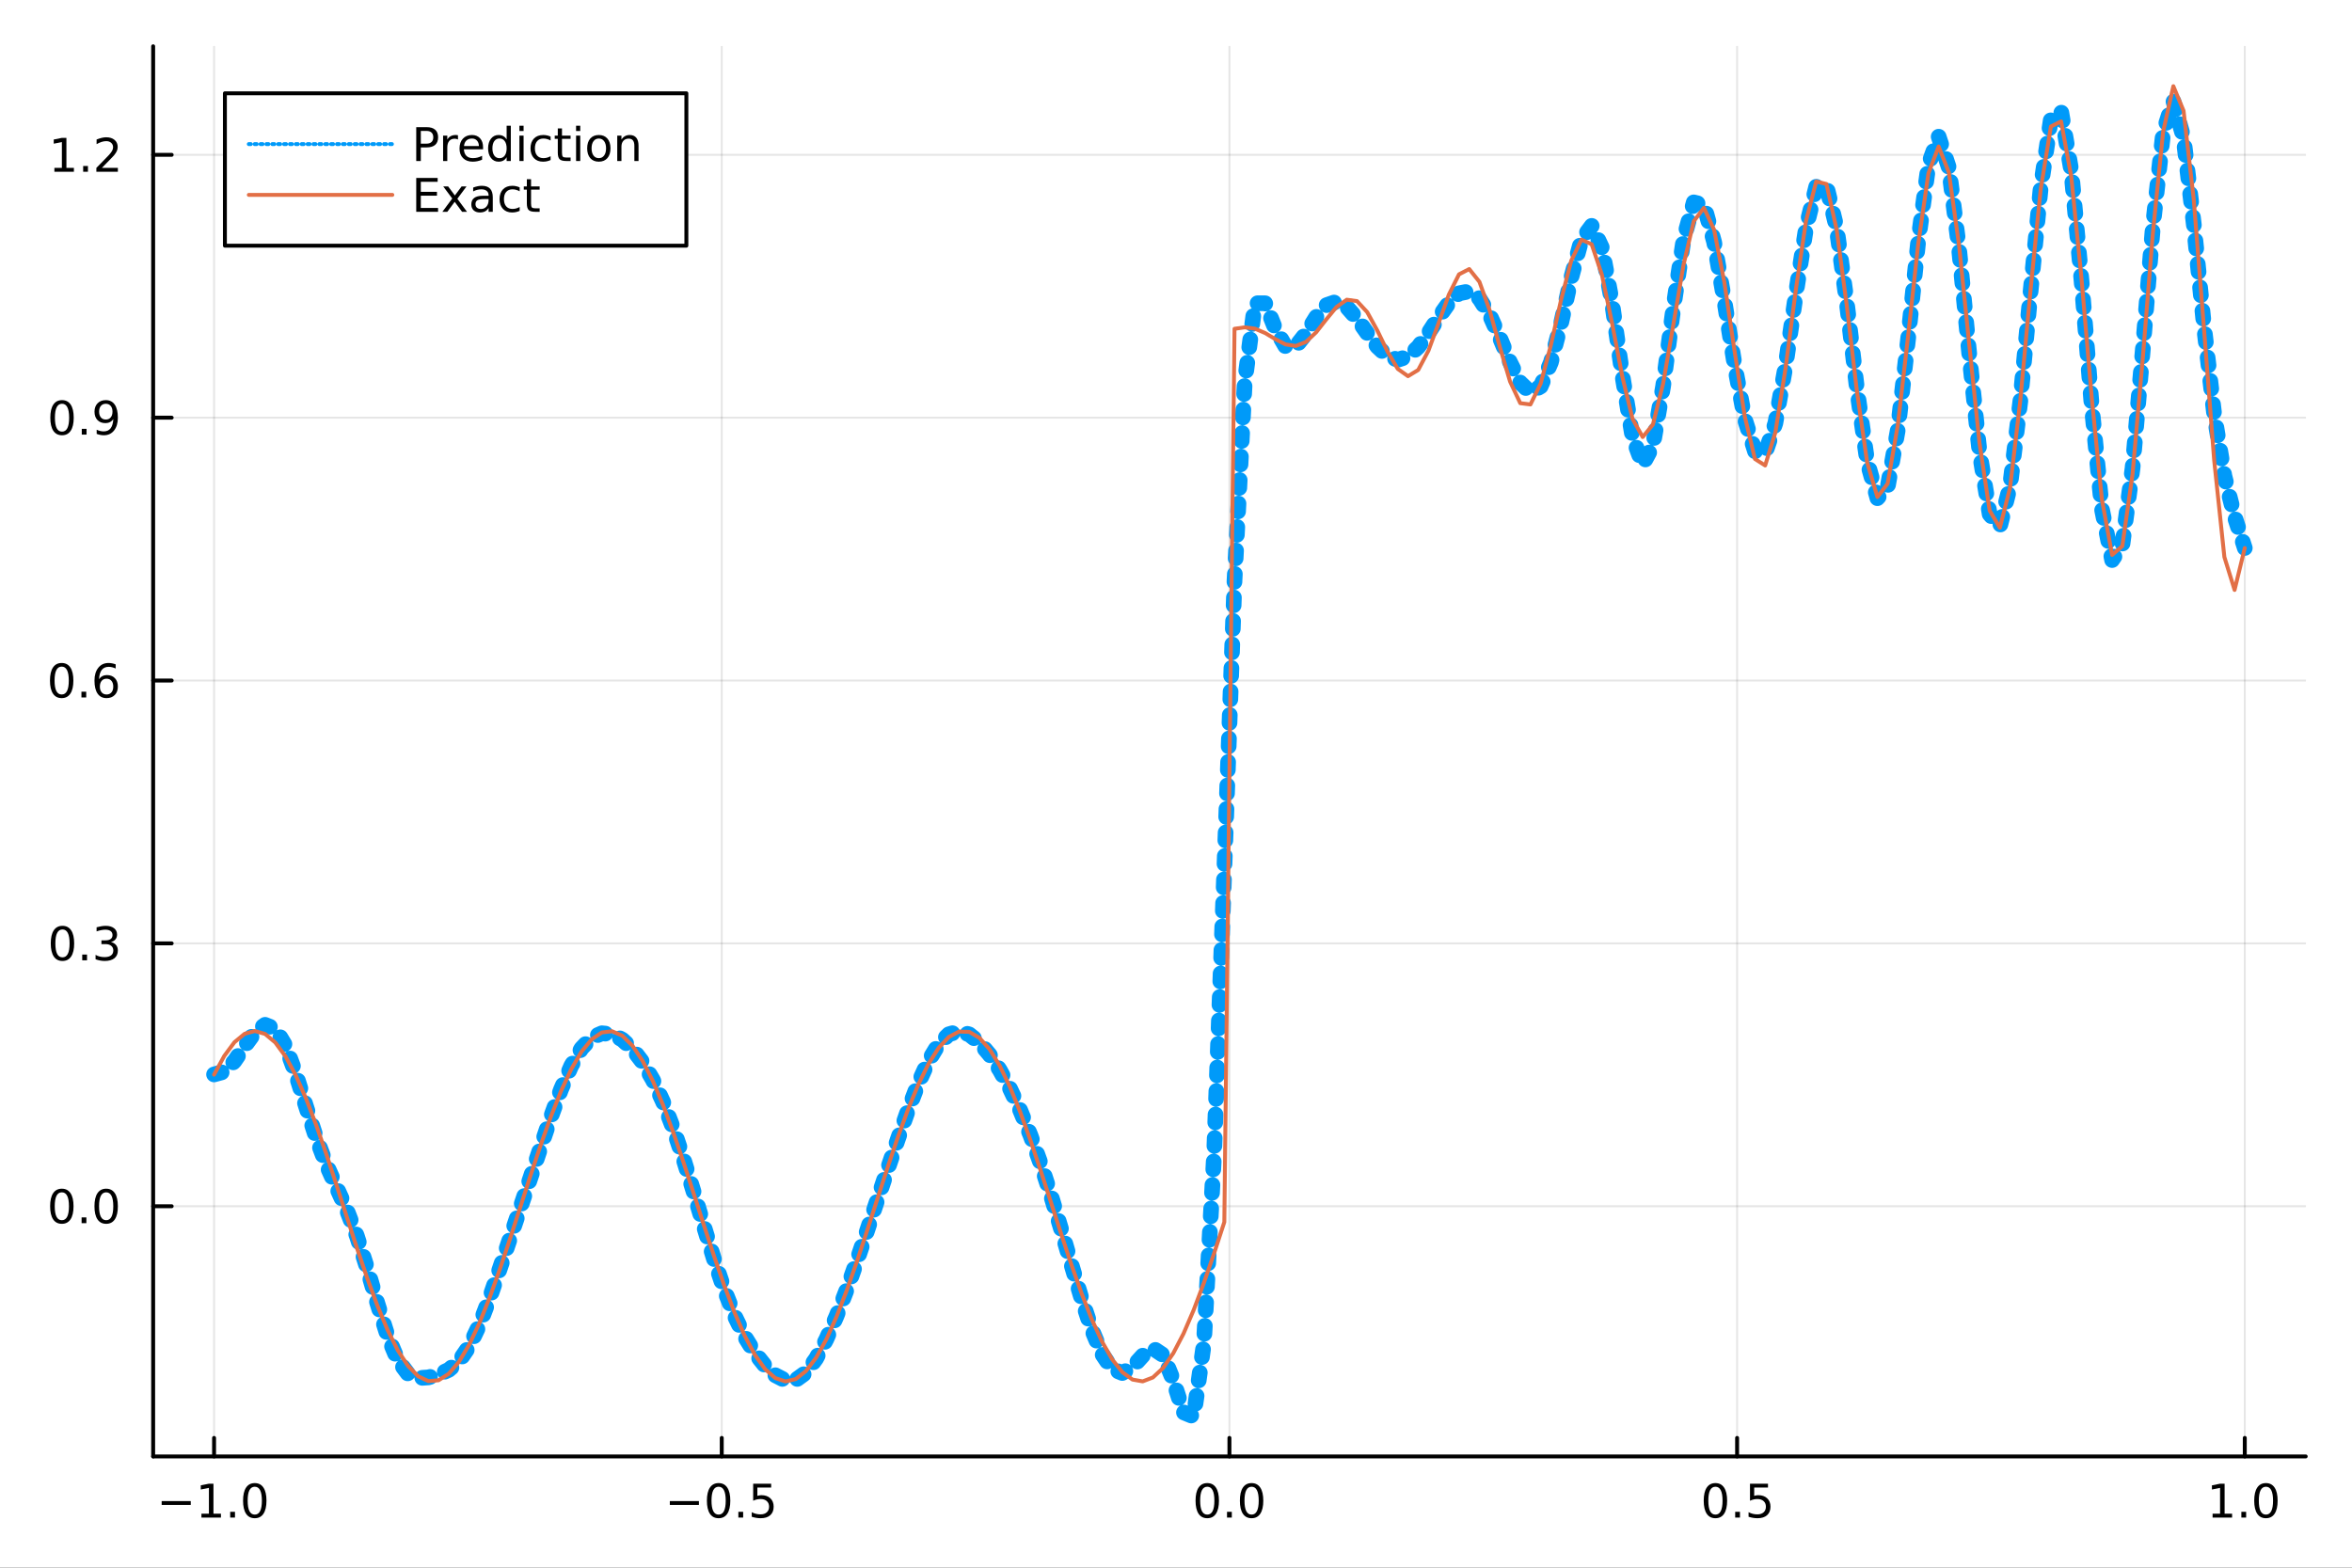 <?xml version="1.0" encoding="utf-8"?>
<svg xmlns="http://www.w3.org/2000/svg" xmlns:xlink="http://www.w3.org/1999/xlink" width="600" height="400" viewBox="0 0 2400 1600">
<rect x="0" y="0" width="2400" height="1600" fill="#333333" stroke="none"/>
<defs>
  <clipPath id="clip810">
    <rect x="0" y="0" width="2400" height="1600"/>
  </clipPath>
</defs>
<path clip-path="url(#clip810)" d="
M0 1600 L2400 1600 L2400 0 L0 0  Z
  " fill="#ffffff" fill-rule="evenodd" fill-opacity="1"/>
<defs>
  <clipPath id="clip811">
    <rect x="480" y="0" width="1681" height="1600"/>
  </clipPath>
</defs>
<path clip-path="url(#clip810)" d="
M156.274 1486.45 L2352.76 1486.45 L2352.76 47.244 L156.274 47.244  Z
  " fill="#ffffff" fill-rule="evenodd" fill-opacity="1"/>
<defs>
  <clipPath id="clip812">
    <rect x="156" y="47" width="2197" height="1440"/>
  </clipPath>
</defs>
<polyline clip-path="url(#clip812)" style="stroke:#000000; stroke-linecap:round; stroke-linejoin:round; stroke-width:2; stroke-opacity:0.1; fill:none" points="
  218.439,1486.45 218.439,47.244 
  "/>
<polyline clip-path="url(#clip812)" style="stroke:#000000; stroke-linecap:round; stroke-linejoin:round; stroke-width:2; stroke-opacity:0.1; fill:none" points="
  736.477,1486.45 736.477,47.244 
  "/>
<polyline clip-path="url(#clip812)" style="stroke:#000000; stroke-linecap:round; stroke-linejoin:round; stroke-width:2; stroke-opacity:0.1; fill:none" points="
  1254.52,1486.45 1254.52,47.244 
  "/>
<polyline clip-path="url(#clip812)" style="stroke:#000000; stroke-linecap:round; stroke-linejoin:round; stroke-width:2; stroke-opacity:0.1; fill:none" points="
  1772.55,1486.45 1772.55,47.244 
  "/>
<polyline clip-path="url(#clip812)" style="stroke:#000000; stroke-linecap:round; stroke-linejoin:round; stroke-width:2; stroke-opacity:0.1; fill:none" points="
  2290.59,1486.45 2290.59,47.244 
  "/>
<polyline clip-path="url(#clip810)" style="stroke:#000000; stroke-linecap:round; stroke-linejoin:round; stroke-width:4; stroke-opacity:1; fill:none" points="
  156.274,1486.45 2352.76,1486.45 
  "/>
<polyline clip-path="url(#clip810)" style="stroke:#000000; stroke-linecap:round; stroke-linejoin:round; stroke-width:4; stroke-opacity:1; fill:none" points="
  218.439,1486.45 218.439,1467.55 
  "/>
<polyline clip-path="url(#clip810)" style="stroke:#000000; stroke-linecap:round; stroke-linejoin:round; stroke-width:4; stroke-opacity:1; fill:none" points="
  736.477,1486.45 736.477,1467.55 
  "/>
<polyline clip-path="url(#clip810)" style="stroke:#000000; stroke-linecap:round; stroke-linejoin:round; stroke-width:4; stroke-opacity:1; fill:none" points="
  1254.52,1486.45 1254.52,1467.55 
  "/>
<polyline clip-path="url(#clip810)" style="stroke:#000000; stroke-linecap:round; stroke-linejoin:round; stroke-width:4; stroke-opacity:1; fill:none" points="
  1772.55,1486.45 1772.55,1467.55 
  "/>
<polyline clip-path="url(#clip810)" style="stroke:#000000; stroke-linecap:round; stroke-linejoin:round; stroke-width:4; stroke-opacity:1; fill:none" points="
  2290.59,1486.45 2290.59,1467.55 
  "/>
<path clip-path="url(#clip810)" d="M164.967 1532.02 L194.643 1532.02 L194.643 1535.95 L164.967 1535.95 L164.967 1532.02 Z" fill="#000000" fill-rule="evenodd" fill-opacity="1" /><path clip-path="url(#clip810)" d="M205.545 1544.91 L213.184 1544.91 L213.184 1518.55 L204.874 1520.21 L204.874 1515.95 L213.138 1514.29 L217.814 1514.29 L217.814 1544.91 L225.453 1544.91 L225.453 1548.85 L205.545 1548.85 L205.545 1544.91 Z" fill="#000000" fill-rule="evenodd" fill-opacity="1" /><path clip-path="url(#clip810)" d="M234.897 1542.97 L239.781 1542.97 L239.781 1548.85 L234.897 1548.85 L234.897 1542.97 Z" fill="#000000" fill-rule="evenodd" fill-opacity="1" /><path clip-path="url(#clip810)" d="M259.966 1517.37 Q256.355 1517.37 254.527 1520.93 Q252.721 1524.47 252.721 1531.6 Q252.721 1538.71 254.527 1542.27 Q256.355 1545.82 259.966 1545.82 Q263.601 1545.82 265.406 1542.27 Q267.235 1538.71 267.235 1531.6 Q267.235 1524.47 265.406 1520.93 Q263.601 1517.37 259.966 1517.37 M259.966 1513.66 Q265.776 1513.66 268.832 1518.27 Q271.911 1522.85 271.911 1531.6 Q271.911 1540.33 268.832 1544.94 Q265.776 1549.52 259.966 1549.52 Q254.156 1549.52 251.077 1544.94 Q248.022 1540.33 248.022 1531.6 Q248.022 1522.85 251.077 1518.27 Q254.156 1513.66 259.966 1513.66 Z" fill="#000000" fill-rule="evenodd" fill-opacity="1" /><path clip-path="url(#clip810)" d="M683.503 1532.02 L713.178 1532.02 L713.178 1535.95 L683.503 1535.95 L683.503 1532.02 Z" fill="#000000" fill-rule="evenodd" fill-opacity="1" /><path clip-path="url(#clip810)" d="M733.271 1517.37 Q729.66 1517.37 727.831 1520.93 Q726.026 1524.47 726.026 1531.6 Q726.026 1538.71 727.831 1542.27 Q729.66 1545.82 733.271 1545.82 Q736.905 1545.82 738.711 1542.27 Q740.539 1538.71 740.539 1531.6 Q740.539 1524.47 738.711 1520.93 Q736.905 1517.37 733.271 1517.37 M733.271 1513.66 Q739.081 1513.66 742.137 1518.27 Q745.215 1522.85 745.215 1531.6 Q745.215 1540.33 742.137 1544.94 Q739.081 1549.52 733.271 1549.52 Q727.461 1549.52 724.382 1544.94 Q721.327 1540.33 721.327 1531.6 Q721.327 1522.85 724.382 1518.27 Q727.461 1513.66 733.271 1513.66 Z" fill="#000000" fill-rule="evenodd" fill-opacity="1" /><path clip-path="url(#clip810)" d="M753.433 1542.97 L758.317 1542.97 L758.317 1548.85 L753.433 1548.85 L753.433 1542.97 Z" fill="#000000" fill-rule="evenodd" fill-opacity="1" /><path clip-path="url(#clip810)" d="M768.548 1514.29 L786.905 1514.29 L786.905 1518.22 L772.831 1518.22 L772.831 1526.7 Q773.849 1526.35 774.868 1526.19 Q775.886 1526 776.905 1526 Q782.692 1526 786.072 1529.17 Q789.451 1532.34 789.451 1537.76 Q789.451 1543.34 785.979 1546.44 Q782.507 1549.52 776.187 1549.52 Q774.011 1549.52 771.743 1549.15 Q769.498 1548.78 767.09 1548.04 L767.09 1543.34 Q769.173 1544.47 771.396 1545.03 Q773.618 1545.58 776.095 1545.58 Q780.099 1545.58 782.437 1543.48 Q784.775 1541.37 784.775 1537.76 Q784.775 1534.15 782.437 1532.04 Q780.099 1529.94 776.095 1529.94 Q774.22 1529.94 772.345 1530.35 Q770.493 1530.77 768.548 1531.65 L768.548 1514.29 Z" fill="#000000" fill-rule="evenodd" fill-opacity="1" /><path clip-path="url(#clip810)" d="M1231.9 1517.37 Q1228.29 1517.37 1226.46 1520.93 Q1224.65 1524.47 1224.65 1531.6 Q1224.65 1538.71 1226.46 1542.27 Q1228.29 1545.82 1231.9 1545.82 Q1235.53 1545.82 1237.34 1542.27 Q1239.17 1538.71 1239.17 1531.6 Q1239.17 1524.47 1237.34 1520.93 Q1235.53 1517.37 1231.9 1517.37 M1231.9 1513.66 Q1237.71 1513.66 1240.77 1518.27 Q1243.84 1522.85 1243.84 1531.6 Q1243.84 1540.33 1240.77 1544.94 Q1237.71 1549.52 1231.9 1549.52 Q1226.09 1549.52 1223.01 1544.94 Q1219.96 1540.33 1219.96 1531.6 Q1219.96 1522.85 1223.01 1518.27 Q1226.09 1513.66 1231.9 1513.66 Z" fill="#000000" fill-rule="evenodd" fill-opacity="1" /><path clip-path="url(#clip810)" d="M1252.06 1542.97 L1256.95 1542.97 L1256.95 1548.85 L1252.06 1548.85 L1252.06 1542.97 Z" fill="#000000" fill-rule="evenodd" fill-opacity="1" /><path clip-path="url(#clip810)" d="M1277.13 1517.37 Q1273.52 1517.37 1271.69 1520.93 Q1269.89 1524.47 1269.89 1531.6 Q1269.89 1538.71 1271.69 1542.27 Q1273.52 1545.82 1277.13 1545.82 Q1280.76 1545.82 1282.57 1542.27 Q1284.4 1538.71 1284.4 1531.6 Q1284.4 1524.47 1282.57 1520.93 Q1280.76 1517.37 1277.13 1517.37 M1277.13 1513.66 Q1282.94 1513.66 1286 1518.27 Q1289.08 1522.85 1289.08 1531.6 Q1289.08 1540.33 1286 1544.94 Q1282.94 1549.52 1277.13 1549.52 Q1271.32 1549.52 1268.24 1544.94 Q1265.19 1540.33 1265.19 1531.6 Q1265.19 1522.85 1268.24 1518.27 Q1271.32 1513.66 1277.13 1513.66 Z" fill="#000000" fill-rule="evenodd" fill-opacity="1" /><path clip-path="url(#clip810)" d="M1750.44 1517.37 Q1746.82 1517.37 1745 1520.93 Q1743.19 1524.47 1743.19 1531.6 Q1743.19 1538.71 1745 1542.27 Q1746.82 1545.82 1750.44 1545.82 Q1754.07 1545.82 1755.88 1542.27 Q1757.7 1538.71 1757.7 1531.6 Q1757.7 1524.47 1755.88 1520.93 Q1754.07 1517.37 1750.44 1517.37 M1750.44 1513.66 Q1756.25 1513.66 1759.3 1518.27 Q1762.38 1522.85 1762.38 1531.6 Q1762.38 1540.33 1759.3 1544.94 Q1756.25 1549.52 1750.44 1549.52 Q1744.63 1549.52 1741.55 1544.94 Q1738.49 1540.33 1738.49 1531.6 Q1738.49 1522.85 1741.55 1518.27 Q1744.63 1513.66 1750.44 1513.66 Z" fill="#000000" fill-rule="evenodd" fill-opacity="1" /><path clip-path="url(#clip810)" d="M1770.6 1542.97 L1775.48 1542.97 L1775.48 1548.85 L1770.6 1548.85 L1770.6 1542.97 Z" fill="#000000" fill-rule="evenodd" fill-opacity="1" /><path clip-path="url(#clip810)" d="M1785.71 1514.29 L1804.07 1514.29 L1804.07 1518.22 L1790 1518.22 L1790 1526.7 Q1791.01 1526.35 1792.03 1526.19 Q1793.05 1526 1794.07 1526 Q1799.86 1526 1803.24 1529.17 Q1806.62 1532.34 1806.62 1537.76 Q1806.62 1543.34 1803.14 1546.44 Q1799.67 1549.52 1793.35 1549.52 Q1791.18 1549.52 1788.91 1549.15 Q1786.66 1548.78 1784.25 1548.04 L1784.25 1543.34 Q1786.34 1544.47 1788.56 1545.03 Q1790.78 1545.58 1793.26 1545.58 Q1797.26 1545.58 1799.6 1543.48 Q1801.94 1541.37 1801.94 1537.76 Q1801.94 1534.15 1799.6 1532.04 Q1797.26 1529.94 1793.26 1529.94 Q1791.38 1529.94 1789.51 1530.35 Q1787.66 1530.77 1785.71 1531.65 L1785.71 1514.29 Z" fill="#000000" fill-rule="evenodd" fill-opacity="1" /><path clip-path="url(#clip810)" d="M2257.74 1544.91 L2265.38 1544.91 L2265.38 1518.55 L2257.07 1520.21 L2257.07 1515.95 L2265.34 1514.29 L2270.01 1514.29 L2270.01 1544.91 L2277.65 1544.91 L2277.65 1548.85 L2257.74 1548.85 L2257.74 1544.91 Z" fill="#000000" fill-rule="evenodd" fill-opacity="1" /><path clip-path="url(#clip810)" d="M2287.1 1542.97 L2291.98 1542.97 L2291.98 1548.85 L2287.1 1548.85 L2287.1 1542.97 Z" fill="#000000" fill-rule="evenodd" fill-opacity="1" /><path clip-path="url(#clip810)" d="M2312.17 1517.37 Q2308.55 1517.37 2306.73 1520.93 Q2304.92 1524.47 2304.92 1531.6 Q2304.92 1538.71 2306.73 1542.27 Q2308.55 1545.82 2312.17 1545.82 Q2315.8 1545.82 2317.61 1542.27 Q2319.43 1538.71 2319.43 1531.6 Q2319.43 1524.47 2317.61 1520.93 Q2315.8 1517.37 2312.17 1517.37 M2312.17 1513.66 Q2317.98 1513.66 2321.03 1518.27 Q2324.11 1522.85 2324.11 1531.6 Q2324.11 1540.33 2321.03 1544.94 Q2317.98 1549.52 2312.17 1549.52 Q2306.36 1549.52 2303.28 1544.94 Q2300.22 1540.33 2300.22 1531.6 Q2300.22 1522.85 2303.28 1518.27 Q2306.36 1513.66 2312.17 1513.66 Z" fill="#000000" fill-rule="evenodd" fill-opacity="1" /><polyline clip-path="url(#clip812)" style="stroke:#000000; stroke-linecap:round; stroke-linejoin:round; stroke-width:2; stroke-opacity:0.1; fill:none" points="
  156.274,1231.1 2352.76,1231.1 
  "/>
<polyline clip-path="url(#clip812)" style="stroke:#000000; stroke-linecap:round; stroke-linejoin:round; stroke-width:2; stroke-opacity:0.1; fill:none" points="
  156.274,962.827 2352.76,962.827 
  "/>
<polyline clip-path="url(#clip812)" style="stroke:#000000; stroke-linecap:round; stroke-linejoin:round; stroke-width:2; stroke-opacity:0.1; fill:none" points="
  156.274,694.554 2352.76,694.554 
  "/>
<polyline clip-path="url(#clip812)" style="stroke:#000000; stroke-linecap:round; stroke-linejoin:round; stroke-width:2; stroke-opacity:0.1; fill:none" points="
  156.274,426.282 2352.76,426.282 
  "/>
<polyline clip-path="url(#clip812)" style="stroke:#000000; stroke-linecap:round; stroke-linejoin:round; stroke-width:2; stroke-opacity:0.1; fill:none" points="
  156.274,158.009 2352.76,158.009 
  "/>
<polyline clip-path="url(#clip810)" style="stroke:#000000; stroke-linecap:round; stroke-linejoin:round; stroke-width:4; stroke-opacity:1; fill:none" points="
  156.274,1486.45 156.274,47.244 
  "/>
<polyline clip-path="url(#clip810)" style="stroke:#000000; stroke-linecap:round; stroke-linejoin:round; stroke-width:4; stroke-opacity:1; fill:none" points="
  156.274,1231.1 175.172,1231.1 
  "/>
<polyline clip-path="url(#clip810)" style="stroke:#000000; stroke-linecap:round; stroke-linejoin:round; stroke-width:4; stroke-opacity:1; fill:none" points="
  156.274,962.827 175.172,962.827 
  "/>
<polyline clip-path="url(#clip810)" style="stroke:#000000; stroke-linecap:round; stroke-linejoin:round; stroke-width:4; stroke-opacity:1; fill:none" points="
  156.274,694.554 175.172,694.554 
  "/>
<polyline clip-path="url(#clip810)" style="stroke:#000000; stroke-linecap:round; stroke-linejoin:round; stroke-width:4; stroke-opacity:1; fill:none" points="
  156.274,426.282 175.172,426.282 
  "/>
<polyline clip-path="url(#clip810)" style="stroke:#000000; stroke-linecap:round; stroke-linejoin:round; stroke-width:4; stroke-opacity:1; fill:none" points="
  156.274,158.009 175.172,158.009 
  "/>
<path clip-path="url(#clip810)" d="M63.099 1216.9 Q59.487 1216.9 57.659 1220.46 Q55.853 1224.01 55.853 1231.13 Q55.853 1238.24 57.659 1241.81 Q59.487 1245.35 63.099 1245.35 Q66.733 1245.35 68.538 1241.81 Q70.367 1238.24 70.367 1231.13 Q70.367 1224.01 68.538 1220.46 Q66.733 1216.9 63.099 1216.9 M63.099 1213.2 Q68.909 1213.2 71.964 1217.8 Q75.043 1222.38 75.043 1231.13 Q75.043 1239.86 71.964 1244.47 Q68.909 1249.05 63.099 1249.05 Q57.288 1249.05 54.21 1244.47 Q51.154 1239.86 51.154 1231.13 Q51.154 1222.38 54.21 1217.8 Q57.288 1213.2 63.099 1213.2 Z" fill="#000000" fill-rule="evenodd" fill-opacity="1" /><path clip-path="url(#clip810)" d="M83.26 1242.5 L88.145 1242.5 L88.145 1248.38 L83.26 1248.38 L83.26 1242.5 Z" fill="#000000" fill-rule="evenodd" fill-opacity="1" /><path clip-path="url(#clip810)" d="M108.33 1216.9 Q104.719 1216.9 102.89 1220.46 Q101.084 1224.01 101.084 1231.13 Q101.084 1238.24 102.89 1241.81 Q104.719 1245.35 108.33 1245.35 Q111.964 1245.35 113.77 1241.81 Q115.598 1238.24 115.598 1231.13 Q115.598 1224.01 113.77 1220.46 Q111.964 1216.9 108.33 1216.9 M108.33 1213.2 Q114.14 1213.2 117.195 1217.8 Q120.274 1222.38 120.274 1231.13 Q120.274 1239.86 117.195 1244.47 Q114.14 1249.05 108.33 1249.05 Q102.52 1249.05 99.441 1244.47 Q96.385 1239.86 96.385 1231.13 Q96.385 1222.38 99.441 1217.8 Q102.52 1213.2 108.33 1213.2 Z" fill="#000000" fill-rule="evenodd" fill-opacity="1" /><path clip-path="url(#clip810)" d="M63.747 948.626 Q60.136 948.626 58.307 952.191 Q56.501 955.732 56.501 962.862 Q56.501 969.968 58.307 973.533 Q60.136 977.075 63.747 977.075 Q67.381 977.075 69.186 973.533 Q71.015 969.968 71.015 962.862 Q71.015 955.732 69.186 952.191 Q67.381 948.626 63.747 948.626 M63.747 944.922 Q69.557 944.922 72.612 949.529 Q75.691 954.112 75.691 962.862 Q75.691 971.589 72.612 976.195 Q69.557 980.779 63.747 980.779 Q57.937 980.779 54.858 976.195 Q51.802 971.589 51.802 962.862 Q51.802 954.112 54.858 949.529 Q57.937 944.922 63.747 944.922 Z" fill="#000000" fill-rule="evenodd" fill-opacity="1" /><path clip-path="url(#clip810)" d="M83.909 974.228 L88.793 974.228 L88.793 980.107 L83.909 980.107 L83.909 974.228 Z" fill="#000000" fill-rule="evenodd" fill-opacity="1" /><path clip-path="url(#clip810)" d="M113.145 961.473 Q116.501 962.191 118.376 964.459 Q120.274 966.728 120.274 970.061 Q120.274 975.177 116.756 977.978 Q113.237 980.779 106.756 980.779 Q104.58 980.779 102.265 980.339 Q99.973 979.922 97.52 979.066 L97.52 974.552 Q99.464 975.686 101.779 976.265 Q104.094 976.843 106.617 976.843 Q111.015 976.843 113.307 975.107 Q115.621 973.371 115.621 970.061 Q115.621 967.006 113.469 965.293 Q111.339 963.556 107.52 963.556 L103.492 963.556 L103.492 959.714 L107.705 959.714 Q111.154 959.714 112.983 958.348 Q114.811 956.959 114.811 954.367 Q114.811 951.705 112.913 950.293 Q111.038 948.857 107.52 948.857 Q105.598 948.857 103.399 949.274 Q101.2 949.691 98.561 950.57 L98.561 946.404 Q101.223 945.663 103.538 945.293 Q105.876 944.922 107.936 944.922 Q113.26 944.922 116.362 947.353 Q119.464 949.76 119.464 953.881 Q119.464 956.751 117.82 958.742 Q116.177 960.709 113.145 961.473 Z" fill="#000000" fill-rule="evenodd" fill-opacity="1" /><path clip-path="url(#clip810)" d="M62.937 680.353 Q59.325 680.353 57.497 683.918 Q55.691 687.46 55.691 694.589 Q55.691 701.696 57.497 705.26 Q59.325 708.802 62.937 708.802 Q66.571 708.802 68.376 705.26 Q70.205 701.696 70.205 694.589 Q70.205 687.46 68.376 683.918 Q66.571 680.353 62.937 680.353 M62.937 676.649 Q68.747 676.649 71.802 681.256 Q74.881 685.839 74.881 694.589 Q74.881 703.316 71.802 707.922 Q68.747 712.506 62.937 712.506 Q57.126 712.506 54.048 707.922 Q50.992 703.316 50.992 694.589 Q50.992 685.839 54.048 681.256 Q57.126 676.649 62.937 676.649 Z" fill="#000000" fill-rule="evenodd" fill-opacity="1" /><path clip-path="url(#clip810)" d="M83.098 705.955 L87.983 705.955 L87.983 711.834 L83.098 711.834 L83.098 705.955 Z" fill="#000000" fill-rule="evenodd" fill-opacity="1" /><path clip-path="url(#clip810)" d="M108.746 692.691 Q105.598 692.691 103.746 694.844 Q101.918 696.997 101.918 700.747 Q101.918 704.473 103.746 706.649 Q105.598 708.802 108.746 708.802 Q111.895 708.802 113.723 706.649 Q115.575 704.473 115.575 700.747 Q115.575 696.997 113.723 694.844 Q111.895 692.691 108.746 692.691 M118.029 678.038 L118.029 682.298 Q116.27 681.464 114.464 681.024 Q112.682 680.585 110.922 680.585 Q106.293 680.585 103.839 683.71 Q101.409 686.835 101.061 693.154 Q102.427 691.14 104.487 690.075 Q106.547 688.987 109.024 688.987 Q114.233 688.987 117.242 692.159 Q120.274 695.307 120.274 700.747 Q120.274 706.071 117.126 709.288 Q113.978 712.506 108.746 712.506 Q102.751 712.506 99.58 707.922 Q96.409 703.316 96.409 694.589 Q96.409 686.395 100.297 681.534 Q104.186 676.649 110.737 676.649 Q112.496 676.649 114.279 676.997 Q116.084 677.344 118.029 678.038 Z" fill="#000000" fill-rule="evenodd" fill-opacity="1" /><path clip-path="url(#clip810)" d="M63.284 412.08 Q59.673 412.08 57.844 415.645 Q56.038 419.187 56.038 426.316 Q56.038 433.423 57.844 436.988 Q59.673 440.529 63.284 440.529 Q66.918 440.529 68.724 436.988 Q70.552 433.423 70.552 426.316 Q70.552 419.187 68.724 415.645 Q66.918 412.08 63.284 412.08 M63.284 408.377 Q69.094 408.377 72.149 412.983 Q75.228 417.566 75.228 426.316 Q75.228 435.043 72.149 439.65 Q69.094 444.233 63.284 444.233 Q57.474 444.233 54.395 439.65 Q51.339 435.043 51.339 426.316 Q51.339 417.566 54.395 412.983 Q57.474 408.377 63.284 408.377 Z" fill="#000000" fill-rule="evenodd" fill-opacity="1" /><path clip-path="url(#clip810)" d="M83.446 437.682 L88.33 437.682 L88.33 443.562 L83.446 443.562 L83.446 437.682 Z" fill="#000000" fill-rule="evenodd" fill-opacity="1" /><path clip-path="url(#clip810)" d="M98.654 442.844 L98.654 438.585 Q100.413 439.418 102.219 439.858 Q104.024 440.298 105.76 440.298 Q110.39 440.298 112.82 437.196 Q115.274 434.071 115.621 427.728 Q114.279 429.719 112.219 430.784 Q110.158 431.849 107.658 431.849 Q102.473 431.849 99.441 428.724 Q96.432 425.576 96.432 420.136 Q96.432 414.812 99.58 411.594 Q102.728 408.377 107.959 408.377 Q113.955 408.377 117.103 412.983 Q120.274 417.566 120.274 426.316 Q120.274 434.488 116.385 439.372 Q112.52 444.233 105.969 444.233 Q104.209 444.233 102.404 443.886 Q100.598 443.539 98.654 442.844 M107.959 428.191 Q111.108 428.191 112.936 426.039 Q114.788 423.886 114.788 420.136 Q114.788 416.409 112.936 414.256 Q111.108 412.08 107.959 412.08 Q104.811 412.08 102.959 414.256 Q101.131 416.409 101.131 420.136 Q101.131 423.886 102.959 426.039 Q104.811 428.191 107.959 428.191 Z" fill="#000000" fill-rule="evenodd" fill-opacity="1" /><path clip-path="url(#clip810)" d="M55.506 171.354 L63.145 171.354 L63.145 144.988 L54.835 146.655 L54.835 142.395 L63.099 140.729 L67.774 140.729 L67.774 171.354 L75.413 171.354 L75.413 175.289 L55.506 175.289 L55.506 171.354 Z" fill="#000000" fill-rule="evenodd" fill-opacity="1" /><path clip-path="url(#clip810)" d="M84.858 169.409 L89.742 169.409 L89.742 175.289 L84.858 175.289 L84.858 169.409 Z" fill="#000000" fill-rule="evenodd" fill-opacity="1" /><path clip-path="url(#clip810)" d="M103.955 171.354 L120.274 171.354 L120.274 175.289 L98.33 175.289 L98.33 171.354 Q100.992 168.599 105.575 163.969 Q110.182 159.317 111.362 157.974 Q113.608 155.451 114.487 153.715 Q115.39 151.956 115.39 150.266 Q115.39 147.511 113.445 145.775 Q111.524 144.039 108.422 144.039 Q106.223 144.039 103.77 144.803 Q101.339 145.567 98.561 147.118 L98.561 142.395 Q101.385 141.261 103.839 140.683 Q106.293 140.104 108.33 140.104 Q113.7 140.104 116.895 142.789 Q120.089 145.474 120.089 149.965 Q120.089 152.095 119.279 154.016 Q118.492 155.914 116.385 158.507 Q115.807 159.178 112.705 162.395 Q109.603 165.59 103.955 171.354 Z" fill="#000000" fill-rule="evenodd" fill-opacity="1" /><polyline clip-path="url(#clip812)" style="stroke:#009af9; stroke-linecap:round; stroke-linejoin:round; stroke-width:16; stroke-opacity:1; fill:none" stroke-dasharray="8, 16" points="
  218.439,1096.57 228.852,1093.73 239.264,1082.93 249.677,1067.73 260.09,1053.43 270.503,1045.95 280.916,1050.05 291.329,1067.41 301.741,1095.58 312.154,1128.85 
  322.567,1160.98 332.98,1188.4 343.393,1211.7 353.805,1234.73 364.218,1261.73 374.631,1294.34 385.044,1330.05 395.457,1363.23 405.87,1388.09 416.282,1401.97 
  426.695,1406.51 437.108,1405.77 447.521,1402.89 457.934,1398.08 468.347,1389.25 478.759,1374.17 489.172,1352.26 499.585,1324.96 509.998,1294.77 520.411,1263.83 
  530.824,1232.98 541.236,1202.08 551.649,1170.93 562.062,1140.24 572.475,1111.81 582.888,1087.85 593.301,1070.07 603.713,1059.12 614.126,1054.59 624.539,1055.53 
  634.952,1061.04 645.365,1070.6 655.777,1084.21 666.19,1102.12 676.603,1124.63 687.016,1151.68 697.429,1182.71 707.842,1216.55 718.254,1251.46 728.667,1285.37 
  739.08,1316.28 749.493,1342.71 759.906,1364.12 770.319,1380.92 780.731,1393.96 791.144,1403.59 801.557,1408.96 811.97,1408.45 822.383,1400.88 832.796,1386.55 
  843.208,1366.83 853.621,1343.09 864.034,1316.13 874.447,1286.71 884.86,1255.85 895.273,1224.57 905.685,1193.45 916.098,1162.8 926.511,1133.23 936.924,1106.01 
  947.337,1082.94 957.749,1065.79 968.162,1055.63 978.575,1052.53 988.988,1055.72 999.401,1064.04 1009.81,1076.43 1020.23,1092.2 1030.64,1111.1 1041.05,1133.19 
  1051.46,1158.64 1061.88,1187.52 1072.29,1219.62 1082.7,1254.24 1093.12,1290.05 1103.53,1325.05 1113.94,1356.57 1124.35,1381.54 1134.77,1397.03 1145.18,1401.3 
  1155.59,1395.19 1166.01,1383.66 1176.42,1376.03 1186.83,1382.99 1197.24,1408.86 1207.66,1441.42 1218.07,1445.72 1228.48,1370.62 1238.9,1177.7 1249.31,887.399 
  1259.72,592.099 1270.13,390.271 1280.55,309.482 1290.96,309.519 1301.37,335.7 1311.79,353.727 1322.2,353.664 1332.61,340.437 1343.02,323.696 1353.44,311.492 
  1363.85,307.917 1374.26,313.249 1384.68,325.133 1395.09,339.924 1405.5,353.8 1415.91,363.574 1426.33,367.171 1436.74,363.85 1447.15,354.19 1457.57,339.961 
  1467.98,323.869 1478.39,309.208 1488.8,299.391 1499.22,297.329 1509.63,304.707 1520.04,321.304 1530.45,344.584 1540.87,369.783 1551.28,390.62 1561.69,400.547 
  1572.11,394.35 1582.52,369.898 1592.93,329.905 1603.34,283.225 1613.76,244.519 1624.17,230.547 1634.58,252.718 1645,309.225 1655.41,382.627 1665.82,445.919 
  1676.23,474.035 1686.65,454.739 1697.06,394.18 1707.47,314.607 1717.89,244.584 1728.3,206.565 1738.71,209.105 1749.12,247.046 1759.54,306.831 1769.95,372.156 
  1780.36,427.586 1790.78,460.509 1801.19,462.66 1811.6,431.82 1822.01,373.352 1832.43,300.558 1842.84,232.779 1853.25,190.649 1863.67,189.351 1874.08,232.371 
  1884.49,308.982 1894.9,397.21 1905.32,471.044 1915.73,508.45 1926.14,497.331 1936.56,438.543 1946.97,346.317 1957.38,246.009 1967.79,168.265 1978.21,139.436 
  1988.62,171.014 1999.03,253.812 2009.45,361.361 2019.86,460.848 2030.27,524.754 2040.68,537.401 2051.1,496.038 2061.51,409.765 2071.92,298.587 2082.33,191.635 
  2092.75,121.5 2103.16,113.534 2113.57,174.208 2123.99,286.156 2134.4,414.318 2144.81,519.547 2155.22,571.577 2165.64,556.329 2176.05,477.945 2186.46,357.787 
  2196.88,230.541 2207.29,135.556 2217.7,103.06 2228.11,140.486 2238.53,228.574 2248.94,332.714 2259.35,422.589 2269.77,485.696 2280.18,526.978 2290.59,559.267 
  
  "/>
<polyline clip-path="url(#clip812)" style="stroke:#e26f46; stroke-linecap:round; stroke-linejoin:round; stroke-width:4; stroke-opacity:1; fill:none" points="
  218.439,1096.79 228.852,1077.73 239.264,1063.68 249.677,1055.09 260.09,1052.25 270.503,1055.25 280.916,1063.98 291.329,1078.17 301.741,1097.35 312.154,1120.9 
  322.567,1148.04 332.98,1177.89 343.393,1209.48 353.805,1241.78 364.218,1273.72 374.631,1304.28 385.044,1332.44 395.457,1357.3 405.87,1378.05 416.282,1393.99 
  426.695,1404.62 437.108,1409.58 447.521,1408.72 457.934,1402.07 468.347,1389.83 478.759,1372.41 489.172,1350.38 499.585,1324.46 509.998,1295.49 520.411,1264.42 
  530.824,1232.26 541.236,1200.06 551.649,1168.88 562.062,1139.73 572.475,1113.56 582.888,1091.22 593.301,1073.45 603.713,1060.83 614.126,1053.76 624.539,1052.48 
  634.952,1057.03 645.365,1067.26 655.777,1082.84 666.19,1103.26 676.603,1127.85 687.016,1155.81 697.429,1186.23 707.842,1218.11 718.254,1250.41 728.667,1282.09 
  739.08,1312.1 749.493,1339.47 759.906,1363.3 770.319,1382.81 780.731,1397.38 791.144,1406.51 801.557,1409.93 811.97,1407.5 822.383,1399.32 832.796,1385.65 
  843.208,1366.94 853.621,1343.79 864.034,1316.96 874.447,1287.33 884.86,1255.87 895.273,1223.59 905.685,1191.57 916.098,1160.83 926.511,1132.39 936.924,1107.16 
  947.337,1085.99 957.749,1069.55 968.162,1058.38 978.575,1052.85 988.988,1053.13 999.401,1059.23 1009.81,1070.93 1020.23,1087.86 1030.64,1109.47 1041.05,1135.05 
  1051.46,1163.76 1061.88,1194.67 1072.29,1226.77 1082.7,1259.01 1093.12,1290.33 1103.53,1319.73 1113.94,1346.23 1124.35,1368.98 1134.77,1387.22 1145.18,1400.37 
  1155.59,1408 1166.01,1409.85 1176.42,1405.87 1186.83,1396.18 1197.24,1381.11 1207.66,1361.14 1218.07,1336.92 1228.48,1309.26 1238.9,1279.04 1249.31,1247.26 
  1259.72,335.559 1270.13,334.081 1280.55,335.426 1290.96,339.904 1301.37,346.142 1311.79,351.505 1322.2,353.093 1332.61,348.967 1343.02,339.13 1353.44,325.869 
  1363.85,313.25 1374.26,305.878 1384.68,307.292 1395.09,318.54 1405.5,337.458 1415.91,358.988 1426.33,376.521 1436.74,383.916 1447.15,377.586 1457.57,357.943 
  1467.98,329.689 1478.39,300.734 1488.8,279.982 1499.22,274.606 1509.63,287.638 1520.04,316.673 1530.45,354.17 1540.87,389.394 1551.28,411.485 1561.69,412.794 
  1572.11,391.451 1582.52,352.337 1592.93,306.035 1603.34,265.985 1613.76,244.575 1624.17,249.335 1634.58,280.375 1645,329.927 1655.41,384.25 1665.82,427.43 
  1676.23,446.047 1686.65,433.316 1697.06,391.454 1707.47,331.453 1717.89,270.223 1728.3,225.827 1738.71,212.154 1749.12,234.606 1759.54,288.119 1769.95,358.224 
  1780.36,424.937 1790.78,468.462 1801.19,475.054 1811.6,441.329 1822.01,375.661 1832.43,296.155 1842.84,225.666 1853.25,185.228 1863.67,187.784 1874.08,234.091 
  1884.49,312.069 1894.9,399.924 1905.32,472.23 1915.73,507.291 1926.14,493.638 1936.56,433.725 1946.97,343.645 1957.38,248.831 1967.79,176.877 1978.21,149.506 
  1988.62,176.031 1999.03,250.258 2009.45,351.86 2019.86,451.927 2030.27,521.194 2040.68,538.592 2051.1,497.643 2061.51,408.743 2071.92,296.57 2082.33,193.241 
  2092.75,129.116 2103.16,123.886 2113.57,180.544 2123.99,284.106 2134.4,405.534 2144.81,509.882 2155.22,566.346 2165.64,557.356 2176.05,484.009 2186.46,366.182 
  2196.88,237.162 2207.29,134.252 2217.7,87.976 2228.11,113.045 2238.53,203.715 2248.94,335.021 2259.35,469.639 2269.77,568.495 2280.18,602.099 2290.59,559.339 
  
  "/>
<path clip-path="url(#clip810)" d="
M229.49 250.738 L700.371 250.738 L700.371 95.218 L229.49 95.218  Z
  " fill="#ffffff" fill-rule="evenodd" fill-opacity="1"/>
<polyline clip-path="url(#clip810)" style="stroke:#000000; stroke-linecap:round; stroke-linejoin:round; stroke-width:4; stroke-opacity:1; fill:none" points="
  229.49,250.738 700.371,250.738 700.371,95.218 229.49,95.218 229.49,250.738 
  "/>
<polyline clip-path="url(#clip810)" style="stroke:#009af9; stroke-linecap:round; stroke-linejoin:round; stroke-width:4; stroke-opacity:1; fill:none" stroke-dasharray="2, 4" points="
  253.896,147.058 400.328,147.058 
  "/>
<path clip-path="url(#clip810)" d="M429.409 133.62 L429.409 146.606 L435.289 146.606 Q438.552 146.606 440.335 144.916 Q442.117 143.227 442.117 140.102 Q442.117 137 440.335 135.31 Q438.552 133.62 435.289 133.62 L429.409 133.62 M424.733 129.778 L435.289 129.778 Q441.099 129.778 444.062 132.416 Q447.048 135.032 447.048 140.102 Q447.048 145.217 444.062 147.833 Q441.099 150.449 435.289 150.449 L429.409 150.449 L429.409 164.338 L424.733 164.338 L424.733 129.778 Z" fill="#000000" fill-rule="evenodd" fill-opacity="1" /><path clip-path="url(#clip810)" d="M467.325 142.393 Q466.608 141.977 465.751 141.791 Q464.918 141.583 463.899 141.583 Q460.288 141.583 458.344 143.944 Q456.423 146.282 456.423 150.68 L456.423 164.338 L452.14 164.338 L452.14 138.412 L456.423 138.412 L456.423 142.44 Q457.765 140.078 459.918 138.944 Q462.071 137.787 465.149 137.787 Q465.589 137.787 466.122 137.856 Q466.654 137.903 467.302 138.018 L467.325 142.393 Z" fill="#000000" fill-rule="evenodd" fill-opacity="1" /><path clip-path="url(#clip810)" d="M492.927 150.31 L492.927 152.393 L473.344 152.393 Q473.622 156.791 475.983 159.106 Q478.367 161.398 482.603 161.398 Q485.057 161.398 487.348 160.796 Q489.663 160.194 491.932 158.99 L491.932 163.018 Q489.64 163.99 487.233 164.5 Q484.825 165.009 482.348 165.009 Q476.145 165.009 472.511 161.398 Q468.899 157.787 468.899 151.629 Q468.899 145.264 472.325 141.537 Q475.774 137.787 481.608 137.787 Q486.839 137.787 489.872 141.166 Q492.927 144.523 492.927 150.31 M488.668 149.06 Q488.622 145.565 486.7 143.481 Q484.802 141.398 481.654 141.398 Q478.089 141.398 475.936 143.412 Q473.807 145.426 473.483 149.083 L488.668 149.06 Z" fill="#000000" fill-rule="evenodd" fill-opacity="1" /><path clip-path="url(#clip810)" d="M516.978 142.347 L516.978 128.319 L521.237 128.319 L521.237 164.338 L516.978 164.338 L516.978 160.449 Q515.635 162.763 513.575 163.898 Q511.538 165.009 508.668 165.009 Q503.969 165.009 501.006 161.259 Q498.066 157.509 498.066 151.398 Q498.066 145.287 501.006 141.537 Q503.969 137.787 508.668 137.787 Q511.538 137.787 513.575 138.921 Q515.635 140.032 516.978 142.347 M502.464 151.398 Q502.464 156.097 504.385 158.782 Q506.33 161.444 509.709 161.444 Q513.089 161.444 515.033 158.782 Q516.978 156.097 516.978 151.398 Q516.978 146.699 515.033 144.037 Q513.089 141.352 509.709 141.352 Q506.33 141.352 504.385 144.037 Q502.464 146.699 502.464 151.398 Z" fill="#000000" fill-rule="evenodd" fill-opacity="1" /><path clip-path="url(#clip810)" d="M530.01 138.412 L534.269 138.412 L534.269 164.338 L530.01 164.338 L530.01 138.412 M530.01 128.319 L534.269 128.319 L534.269 133.713 L530.01 133.713 L530.01 128.319 Z" fill="#000000" fill-rule="evenodd" fill-opacity="1" /><path clip-path="url(#clip810)" d="M561.839 139.407 L561.839 143.389 Q560.033 142.393 558.205 141.907 Q556.399 141.398 554.547 141.398 Q550.404 141.398 548.112 144.037 Q545.82 146.652 545.82 151.398 Q545.82 156.143 548.112 158.782 Q550.404 161.398 554.547 161.398 Q556.399 161.398 558.205 160.912 Q560.033 160.402 561.839 159.407 L561.839 163.342 Q560.056 164.176 558.135 164.592 Q556.237 165.009 554.084 165.009 Q548.228 165.009 544.779 161.328 Q541.33 157.648 541.33 151.398 Q541.33 145.055 544.802 141.421 Q548.297 137.787 554.362 137.787 Q556.33 137.787 558.205 138.203 Q560.08 138.597 561.839 139.407 Z" fill="#000000" fill-rule="evenodd" fill-opacity="1" /><path clip-path="url(#clip810)" d="M573.459 131.051 L573.459 138.412 L582.232 138.412 L582.232 141.722 L573.459 141.722 L573.459 155.796 Q573.459 158.967 574.316 159.87 Q575.195 160.773 577.857 160.773 L582.232 160.773 L582.232 164.338 L577.857 164.338 Q572.927 164.338 571.052 162.509 Q569.177 160.657 569.177 155.796 L569.177 141.722 L566.052 141.722 L566.052 138.412 L569.177 138.412 L569.177 131.051 L573.459 131.051 Z" fill="#000000" fill-rule="evenodd" fill-opacity="1" /><path clip-path="url(#clip810)" d="M587.834 138.412 L592.093 138.412 L592.093 164.338 L587.834 164.338 L587.834 138.412 M587.834 128.319 L592.093 128.319 L592.093 133.713 L587.834 133.713 L587.834 128.319 Z" fill="#000000" fill-rule="evenodd" fill-opacity="1" /><path clip-path="url(#clip810)" d="M611.051 141.398 Q607.626 141.398 605.635 144.083 Q603.644 146.745 603.644 151.398 Q603.644 156.051 605.612 158.736 Q607.602 161.398 611.051 161.398 Q614.454 161.398 616.445 158.713 Q618.436 156.027 618.436 151.398 Q618.436 146.791 616.445 144.106 Q614.454 141.398 611.051 141.398 M611.051 137.787 Q616.607 137.787 619.778 141.398 Q622.95 145.009 622.95 151.398 Q622.95 157.764 619.778 161.398 Q616.607 165.009 611.051 165.009 Q605.473 165.009 602.302 161.398 Q599.153 157.764 599.153 151.398 Q599.153 145.009 602.302 141.398 Q605.473 137.787 611.051 137.787 Z" fill="#000000" fill-rule="evenodd" fill-opacity="1" /><path clip-path="url(#clip810)" d="M651.561 148.689 L651.561 164.338 L647.301 164.338 L647.301 148.828 Q647.301 145.148 645.866 143.319 Q644.431 141.49 641.561 141.49 Q638.112 141.49 636.121 143.69 Q634.13 145.889 634.13 149.685 L634.13 164.338 L629.848 164.338 L629.848 138.412 L634.13 138.412 L634.13 142.44 Q635.658 140.102 637.718 138.944 Q639.801 137.787 642.51 137.787 Q646.977 137.787 649.269 140.565 Q651.561 143.319 651.561 148.689 Z" fill="#000000" fill-rule="evenodd" fill-opacity="1" /><polyline clip-path="url(#clip810)" style="stroke:#e26f46; stroke-linecap:round; stroke-linejoin:round; stroke-width:4; stroke-opacity:1; fill:none" points="
  253.896,198.898 400.328,198.898 
  "/>
<path clip-path="url(#clip810)" d="M424.733 181.618 L446.585 181.618 L446.585 185.553 L429.409 185.553 L429.409 195.784 L445.867 195.784 L445.867 199.719 L429.409 199.719 L429.409 212.242 L447.001 212.242 L447.001 216.178 L424.733 216.178 L424.733 181.618 Z" fill="#000000" fill-rule="evenodd" fill-opacity="1" /><path clip-path="url(#clip810)" d="M476.052 190.252 L466.677 202.867 L476.538 216.178 L471.515 216.178 L463.969 205.992 L456.423 216.178 L451.4 216.178 L461.469 202.613 L452.256 190.252 L457.279 190.252 L464.154 199.488 L471.029 190.252 L476.052 190.252 Z" fill="#000000" fill-rule="evenodd" fill-opacity="1" /><path clip-path="url(#clip810)" d="M494.339 203.145 Q489.177 203.145 487.186 204.326 Q485.196 205.506 485.196 208.354 Q485.196 210.622 486.677 211.965 Q488.182 213.284 490.751 213.284 Q494.293 213.284 496.422 210.784 Q498.575 208.261 498.575 204.094 L498.575 203.145 L494.339 203.145 M502.834 201.386 L502.834 216.178 L498.575 216.178 L498.575 212.242 Q497.117 214.603 494.941 215.738 Q492.765 216.849 489.617 216.849 Q485.635 216.849 483.274 214.627 Q480.936 212.381 480.936 208.631 Q480.936 204.256 483.853 202.034 Q486.793 199.812 492.603 199.812 L498.575 199.812 L498.575 199.395 Q498.575 196.455 496.631 194.858 Q494.71 193.238 491.214 193.238 Q488.992 193.238 486.885 193.77 Q484.779 194.303 482.835 195.367 L482.835 191.432 Q485.173 190.53 487.372 190.09 Q489.571 189.627 491.654 189.627 Q497.279 189.627 500.057 192.543 Q502.834 195.46 502.834 201.386 Z" fill="#000000" fill-rule="evenodd" fill-opacity="1" /><path clip-path="url(#clip810)" d="M530.265 191.247 L530.265 195.229 Q528.459 194.233 526.631 193.747 Q524.825 193.238 522.973 193.238 Q518.83 193.238 516.538 195.877 Q514.246 198.492 514.246 203.238 Q514.246 207.983 516.538 210.622 Q518.83 213.238 522.973 213.238 Q524.825 213.238 526.631 212.752 Q528.459 212.242 530.265 211.247 L530.265 215.182 Q528.482 216.016 526.561 216.432 Q524.663 216.849 522.51 216.849 Q516.654 216.849 513.205 213.168 Q509.756 209.488 509.756 203.238 Q509.756 196.895 513.228 193.261 Q516.723 189.627 522.788 189.627 Q524.756 189.627 526.631 190.043 Q528.506 190.437 530.265 191.247 Z" fill="#000000" fill-rule="evenodd" fill-opacity="1" /><path clip-path="url(#clip810)" d="M541.885 182.891 L541.885 190.252 L550.658 190.252 L550.658 193.562 L541.885 193.562 L541.885 207.636 Q541.885 210.807 542.742 211.71 Q543.621 212.613 546.283 212.613 L550.658 212.613 L550.658 216.178 L546.283 216.178 Q541.353 216.178 539.478 214.349 Q537.603 212.497 537.603 207.636 L537.603 193.562 L534.478 193.562 L534.478 190.252 L537.603 190.252 L537.603 182.891 L541.885 182.891 Z" fill="#000000" fill-rule="evenodd" fill-opacity="1" /></svg>

